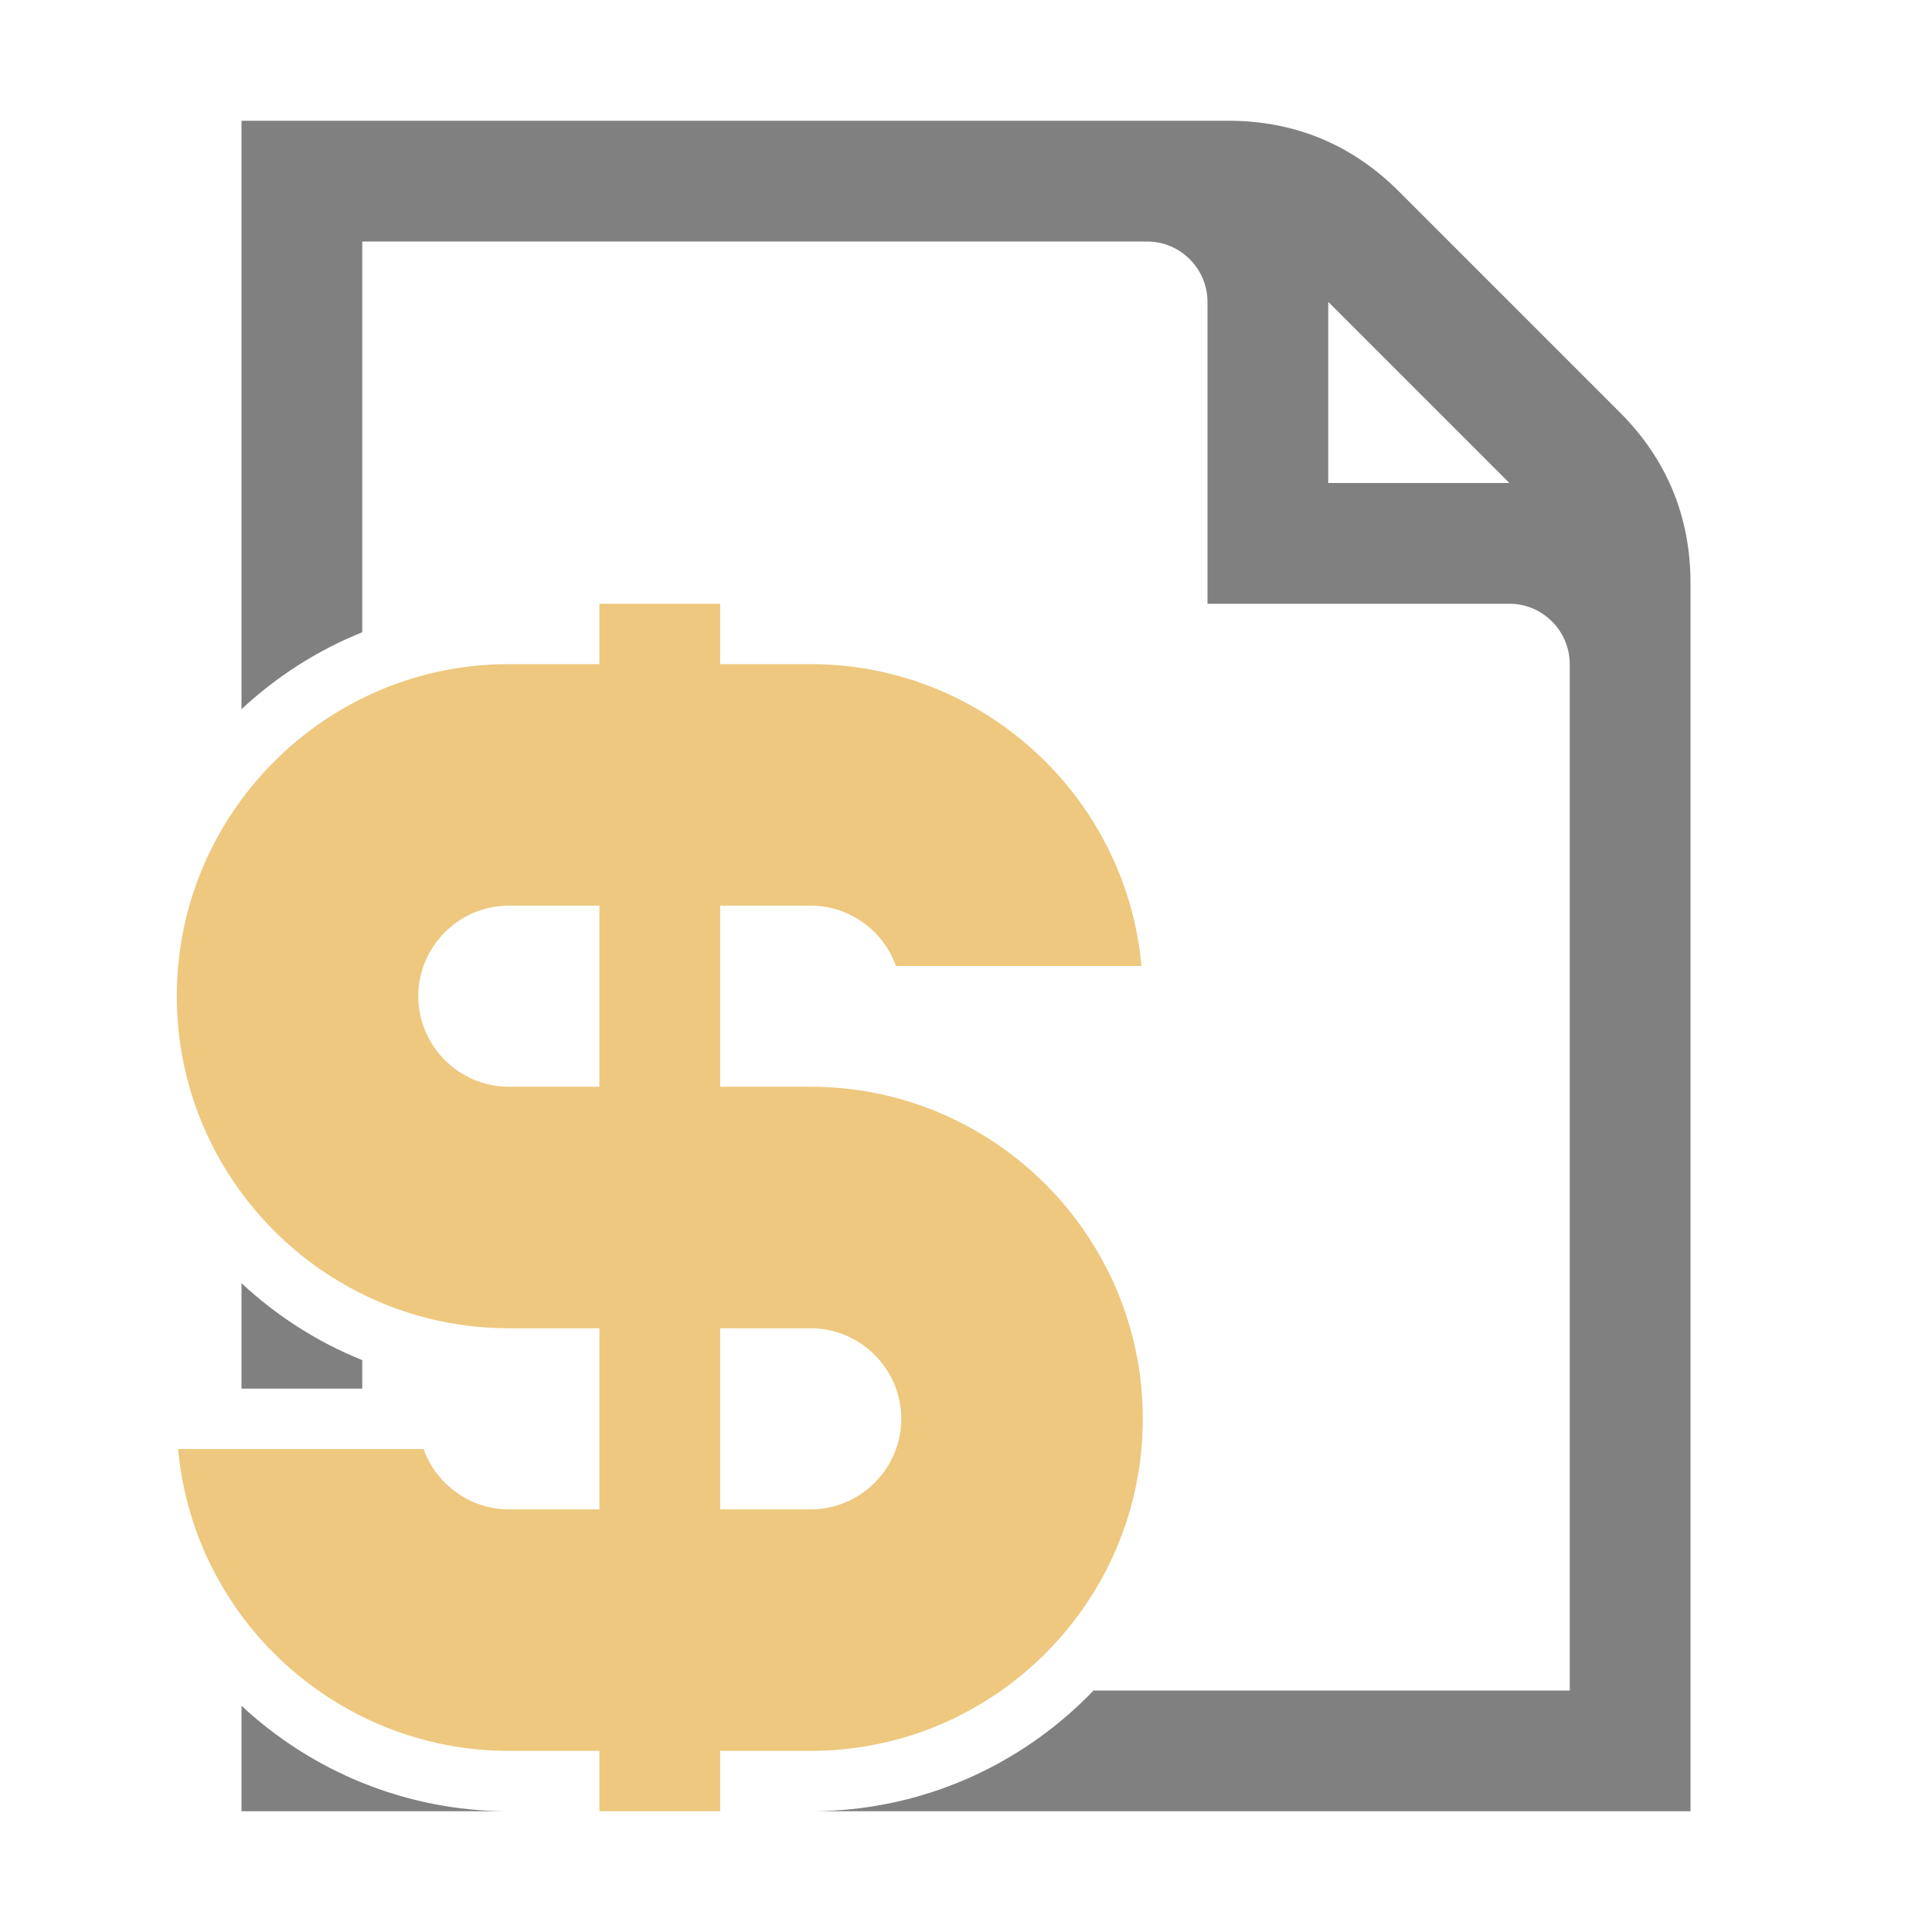 <?xml version="1.0" encoding="UTF-8"?>
<!DOCTYPE svg PUBLIC "-//W3C//DTD SVG 1.1//EN" "http://www.w3.org/Graphics/SVG/1.1/DTD/svg11.dtd">
<svg xmlns="http://www.w3.org/2000/svg" xml:space="preserve" width="1024px" height="1024px" shape-rendering="geometricPrecision" text-rendering="geometricPrecision" image-rendering="optimizeQuality" fill-rule="nonzero" clip-rule="evenodd" viewBox="0 0 10240 10240" xmlns:xlink="http://www.w3.org/1999/xlink">
	<title>invoice_dollar icon</title>
	<desc>invoice_dollar icon from the IconExperience.com O-Collection. Copyright by INCORS GmbH (www.incors.com).</desc>
	<path id="curve1" fill="#808080" d="M1280 640l5230 0c352,0 656,126 905,375l1170 1170c249,249 375,553 375,905l0 6510 -4662 0c588,0 1120,-246 1498,-640l2524 0 0 -5440c0,-176 -144,-320 -320,-320l-1600 0 0 -1600c0,-176 -144,-320 -320,-320l-4160 0 0 2071c-238,96 -455,235 -640,408l0 -3119zm1416 8960l-1416 0 0 -559c373,347 872,559 1416,559zm-1416 -2240l0 -559c185,173 402,312 640,408l0 151 -640 0zm5760 -5760l0 960 960 0 -960 -960z"/>
	<path id="curve0" fill="#EDC87E" d="M3177 3200l640 0 0 320 320 0 160 0c908,0 1671,697 1753,1600l-1301 0c-68,-190 -249,-320 -452,-320l-480 0 0 960 480 0c970,0 1760,790 1760,1760 0,970 -790,1760 -1760,1760l-160 0 -320 0 0 320 -640 0 0 -320 -320 0 -160 0c-908,0 -1671,-697 -1753,-1600l1301 0c68,190 249,320 452,320l480 0 0 -960 -480 0c-970,0 -1760,-790 -1760,-1760 0,-970 790,-1760 1760,-1760l160 0 320 0 0 -320zm640 3840l0 960 480 0c263,0 480,-216 480,-480 0,-264 -217,-480 -480,-480l-480 0zm-640 -1280l0 -960 -480 0c-264,0 -480,216 -480,480 0,264 216,480 480,480l480 0z"/>
</svg>
